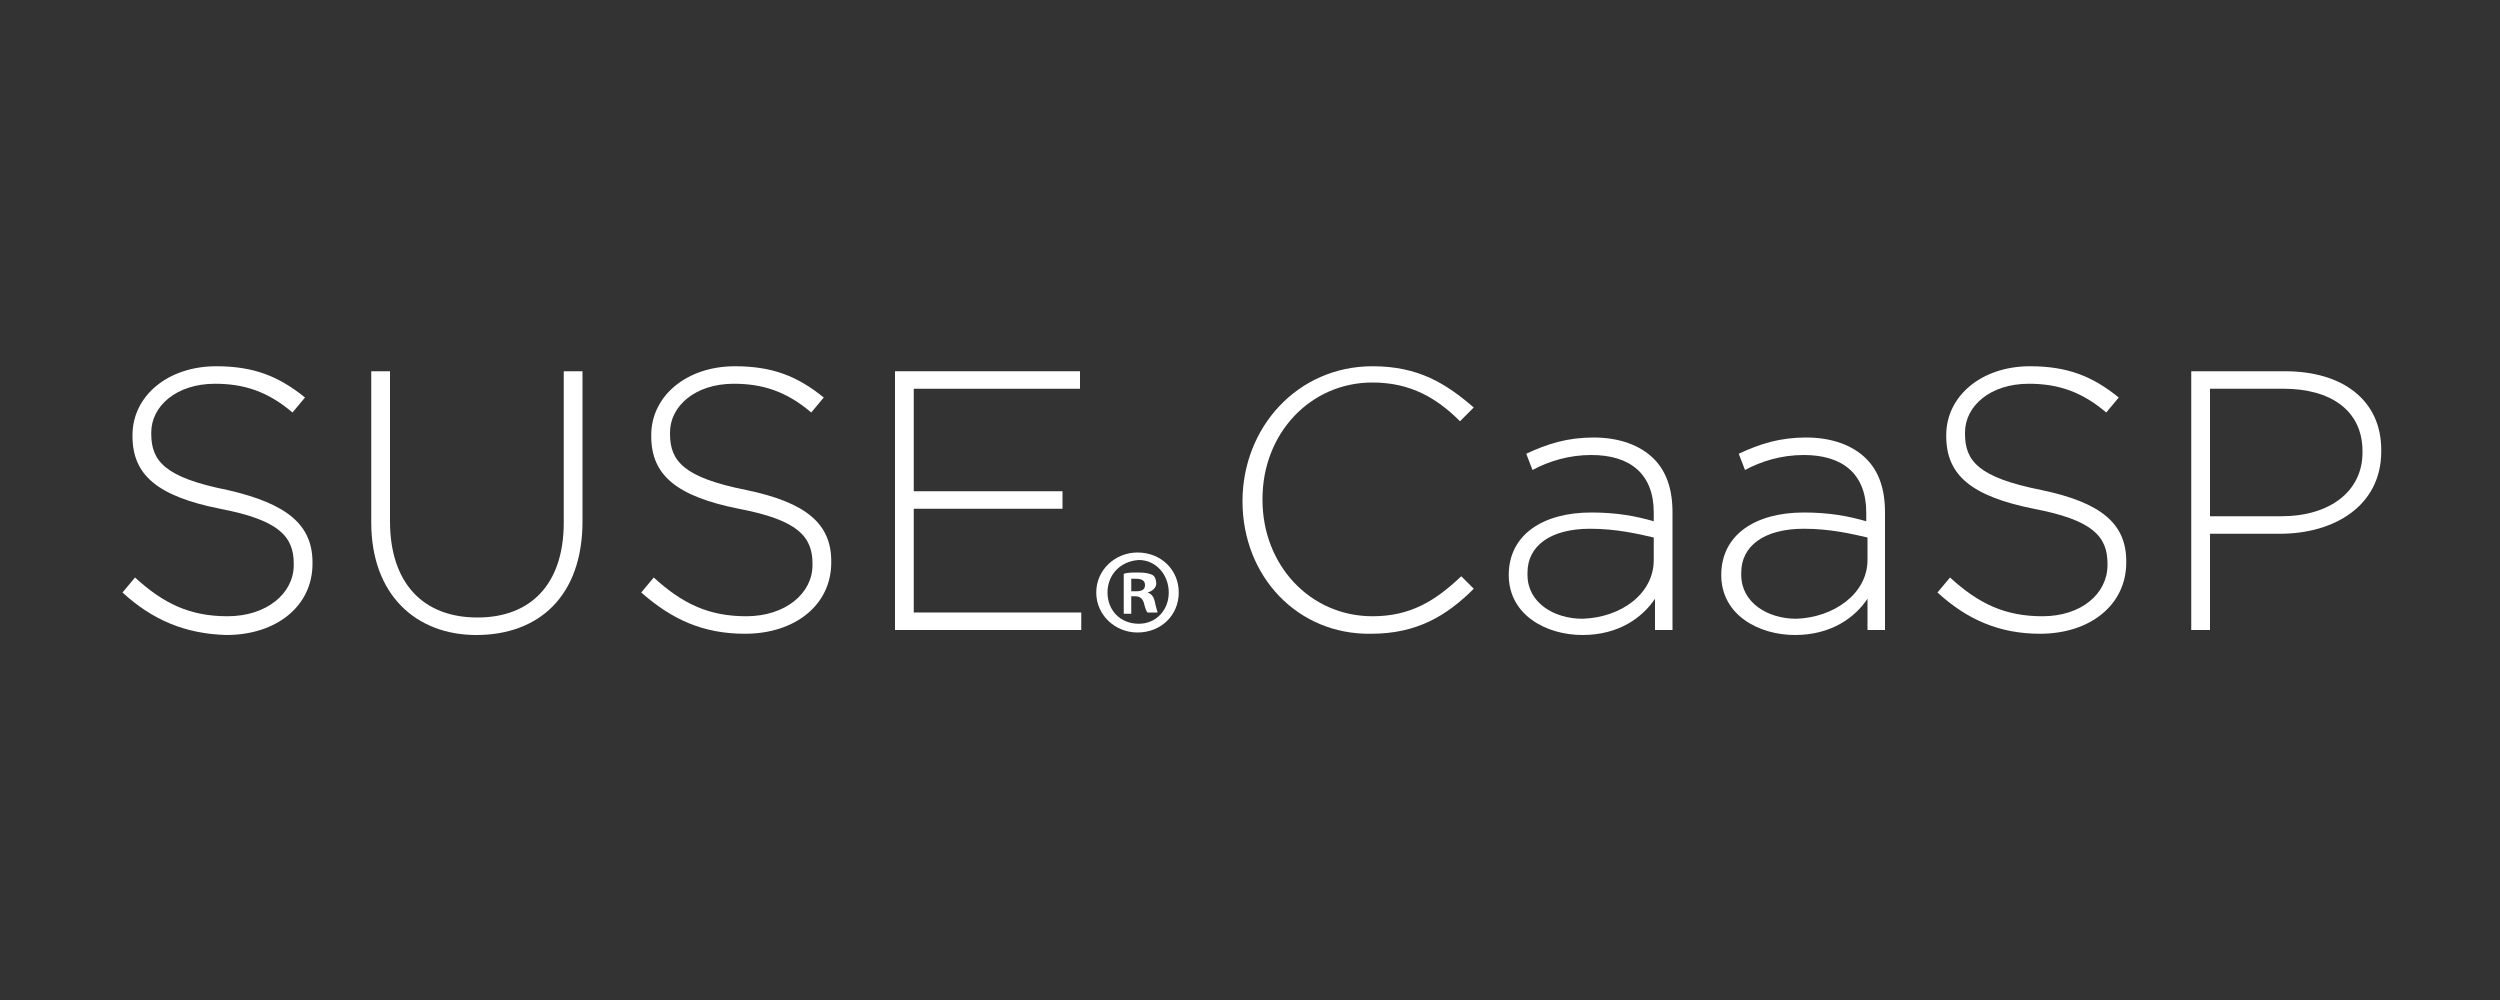 <?xml version="1.0" encoding="utf-8"?>
<!-- Generator: Adobe Illustrator 21.0.2, SVG Export Plug-In . SVG Version: 6.00 Build 0)  -->
<svg version="1.1" id="Layer_1" xmlns="http://www.w3.org/2000/svg" xmlns:xlink="http://www.w3.org/1999/xlink" x="0px" y="0px"
     viewBox="0 0 200 80" style="enable-background:new 0 0 200 80;" xml:space="preserve">
<rect x="0" y="0" width="200" height="80" fill="#333333" stroke="none"/>
<style type="text/css">
    .st0{fill:#FFFFFF;}
</style>
<g>
    <path class="st0" d="M9.8,47.4l1-1.2c2.3,2.1,4.4,3.1,7.4,3.1c3.1,0,5.3-1.8,5.3-4.1v-0.1c0-2.2-1.2-3.5-5.9-4.4c-5-1-7-2.7-7-5.8
        v-0.1c0-3.1,2.8-5.5,6.7-5.5c3,0,5,0.8,7.1,2.5l-1,1.2c-2-1.7-3.9-2.3-6.2-2.3c-3.1,0-5.1,1.8-5.1,3.9v0.1c0,2.2,1.1,3.5,6.1,4.5
        C23,40.3,25,42,25,45v0.1c0,3.4-2.9,5.7-6.9,5.7C14.8,50.7,12.2,49.6,9.8,47.4z"/>
    <path class="st0" d="M29.7,41.8V29.7h1.5v12c0,4.9,2.6,7.7,7,7.7c4.2,0,6.9-2.6,6.9-7.6V29.7h1.5v12c0,6-3.5,9.1-8.5,9.1
        C33.3,50.8,29.7,47.6,29.7,41.8z"/>
    <path class="st0" d="M51.3,47.4l1-1.2c2.3,2.1,4.4,3.1,7.4,3.1c3.1,0,5.3-1.8,5.3-4.1v-0.1c0-2.2-1.2-3.5-5.9-4.4c-5-1-7-2.7-7-5.8
        v-0.1c0-3.1,2.8-5.5,6.7-5.5c3,0,5,0.8,7.1,2.5l-1,1.2c-2-1.7-3.9-2.3-6.2-2.3c-3.1,0-5.1,1.8-5.1,3.9v0.1c0,2.2,1.1,3.5,6.1,4.5
        c4.8,1,6.8,2.7,6.8,5.7v0.1c0,3.4-2.9,5.7-6.9,5.7C56.3,50.7,53.8,49.6,51.3,47.4z"/>
    <path class="st0" d="M71.6,29.7h14.8v1.4H73.1v8.2H85v1.4H73.1V49h13.4v1.4H71.6V29.7z"/>
    <path class="st0" d="M99.4,40.1L99.4,40.1c0-5.9,4.4-10.8,10.4-10.8c3.7,0,5.9,1.4,8.1,3.3l-1.1,1.1c-1.8-1.8-3.9-3.1-7-3.1
        c-5,0-8.8,4.1-8.8,9.3v0.1c0,5.2,3.8,9.3,8.8,9.3c3,0,5-1.2,7.1-3.2l1,1c-2.2,2.2-4.6,3.6-8.2,3.6C103.8,50.8,99.4,46.1,99.4,40.1z
        "/>
    <path class="st0" d="M120.7,46L120.7,46c0-3.2,2.7-5,6.6-5c2.1,0,3.6,0.3,5,0.7v-0.7c0-3.1-1.9-4.6-5-4.6c-1.8,0-3.4,0.5-4.7,1.2
        l-0.5-1.3c1.7-0.8,3.3-1.3,5.4-1.3c2,0,3.7,0.6,4.8,1.7c1,1,1.5,2.4,1.5,4.3v9.4h-1.4v-2.5c-1,1.5-2.9,2.9-5.8,2.9
        C123.7,50.8,120.7,49.2,120.7,46z M132.3,44.8V43c-1.3-0.3-3-0.7-5.1-0.7c-3.2,0-5,1.4-5,3.5V46c0,2.2,2.1,3.5,4.4,3.5
        C129.7,49.4,132.3,47.5,132.3,44.8z"/>
    <path class="st0" d="M137.7,46L137.7,46c0-3.2,2.7-5,6.6-5c2.1,0,3.6,0.3,5,0.7v-0.7c0-3.1-1.9-4.6-5-4.6c-1.8,0-3.4,0.5-4.7,1.2
        l-0.5-1.3c1.7-0.8,3.3-1.3,5.4-1.3c2,0,3.7,0.6,4.8,1.7c1,1,1.5,2.4,1.5,4.3v9.4h-1.4v-2.5c-1,1.5-2.9,2.9-5.8,2.9
        C140.7,50.8,137.7,49.2,137.7,46z M149.4,44.8V43c-1.3-0.3-3-0.7-5.1-0.7c-3.2,0-5,1.4-5,3.5V46c0,2.2,2.1,3.5,4.4,3.5
        C146.7,49.4,149.4,47.5,149.4,44.8z"/>
    <path class="st0" d="M155,47.4l1-1.2c2.3,2.1,4.4,3.1,7.4,3.1c3.1,0,5.2-1.8,5.2-4.1v-0.1c0-2.2-1.2-3.5-5.9-4.4c-5-1-7-2.7-7-5.8
        v-0.1c0-3.1,2.8-5.5,6.7-5.5c3,0,5,0.8,7.1,2.5l-1,1.2c-2-1.7-3.9-2.3-6.2-2.3c-3.1,0-5.1,1.8-5.1,3.9v0.1c0,2.2,1.1,3.5,6.1,4.5
        c4.8,1,6.8,2.7,6.8,5.7v0.1c0,3.4-2.9,5.7-6.9,5.7C160,50.7,157.4,49.6,155,47.4z"/>
    <path class="st0" d="M175.3,29.7h7.5c4.6,0,7.7,2.3,7.7,6.3v0.1c0,4.4-3.8,6.6-8.1,6.6h-5.6v7.7h-1.5V29.7z M182.5,41.3
        c3.9,0,6.5-2,6.5-5.1v-0.1c0-3.3-2.6-5-6.3-5h-5.9v10.2H182.5z"/>
</g>
<g>
    <path class="st0" d="M94.3,47.4c0,1.8-1.4,3.2-3.3,3.2c-1.8,0-3.3-1.4-3.3-3.2c0-1.8,1.5-3.2,3.3-3.2
        C92.9,44.2,94.3,45.6,94.3,47.4z M88.6,47.4c0,1.4,1,2.5,2.5,2.5c1.4,0,2.4-1.1,2.4-2.5c0-1.4-1-2.6-2.4-2.6
        C89.6,44.9,88.6,46,88.6,47.4z M90.6,49.1h-0.7v-3.2c0.3-0.1,0.7-0.1,1.2-0.1c0.6,0,0.9,0.1,1.1,0.2c0.2,0.1,0.3,0.4,0.3,0.7
        c0,0.3-0.3,0.6-0.7,0.7v0c0.3,0.1,0.5,0.3,0.6,0.8c0.1,0.5,0.2,0.7,0.2,0.8h-0.8c-0.1-0.1-0.2-0.4-0.3-0.8
        c-0.1-0.3-0.3-0.5-0.7-0.5h-0.3V49.1z M90.6,47.3h0.3c0.4,0,0.7-0.1,0.7-0.5c0-0.3-0.2-0.5-0.7-0.5c-0.2,0-0.3,0-0.4,0V47.3z"/>
</g>
</svg>
